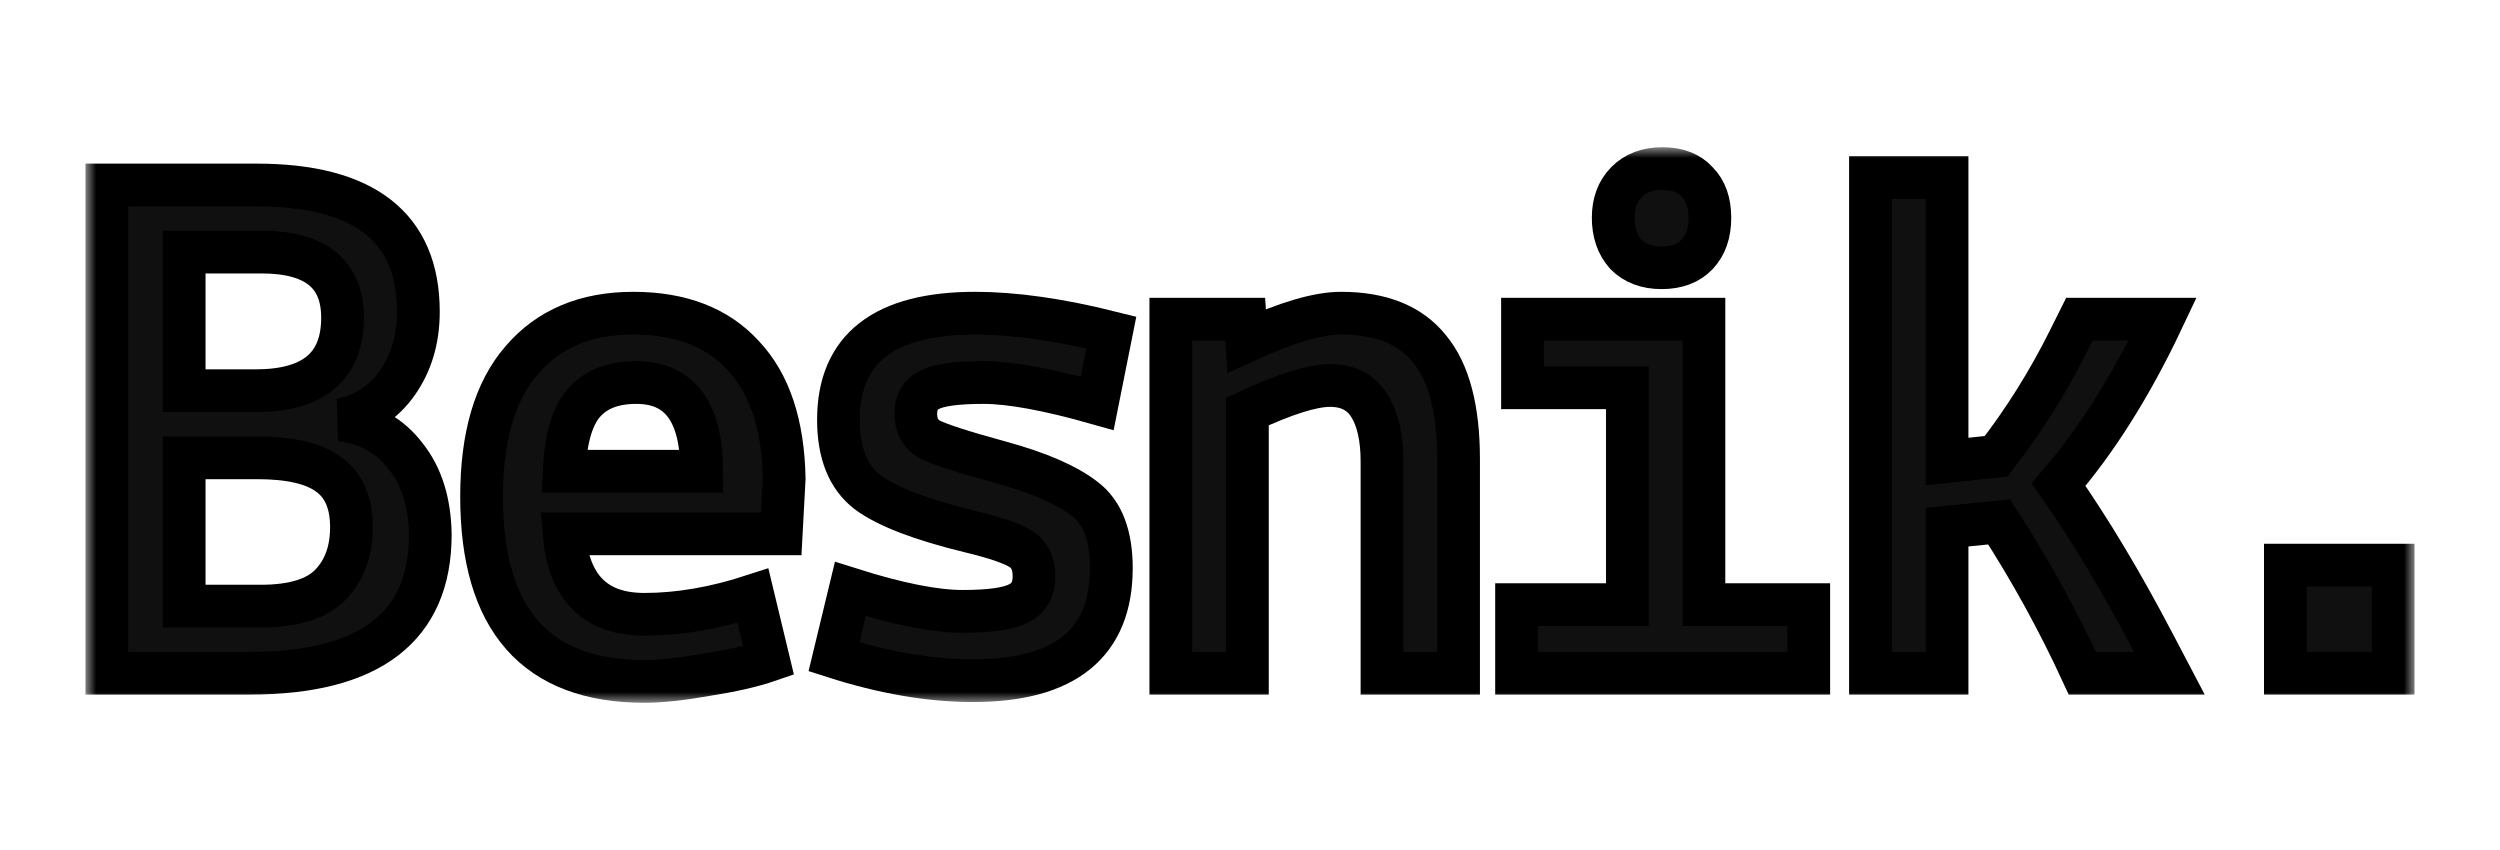 <svg width="100" height="34" viewBox="0 0 117 34" fill="none" xmlns="http://www.w3.org/2000/svg">
<g filter="url(#filter0_d_2_339)">
<mask id="path-1-outside-1_2_339" maskUnits="userSpaceOnUse" x="4" y="0" width="109" height="26" fill="black">
<rect fill="white" x="4" width="109" height="26"/>
<path d="M5 24.616V1.767H11.994C17.052 1.767 19.58 3.744 19.58 7.698C19.58 8.977 19.255 10.081 18.606 11.012C17.956 11.942 17.075 12.523 15.961 12.756C17.26 12.942 18.269 13.512 18.988 14.465C19.731 15.395 20.114 16.616 20.137 18.128C20.137 22.453 17.318 24.616 11.681 24.616H5ZM12.203 21.477C13.734 21.477 14.825 21.14 15.474 20.465C16.124 19.791 16.448 18.895 16.448 17.779C16.448 16.64 16.089 15.814 15.37 15.302C14.674 14.791 13.56 14.535 12.029 14.535H8.619V21.477H12.203ZM16.031 7.977C16.031 5.93 14.767 4.907 12.238 4.907H8.619V11.395H11.96C14.674 11.395 16.031 10.256 16.031 7.977Z"/>
<path d="M22.538 16.349C22.538 13.535 23.164 11.407 24.417 9.965C25.669 8.5 27.409 7.767 29.636 7.767C31.863 7.767 33.58 8.43 34.786 9.756C36.016 11.058 36.654 12.977 36.7 15.512L36.561 18.093H26.4C26.609 20.605 27.862 21.86 30.158 21.86C31.759 21.86 33.452 21.57 35.239 20.988L35.969 24.023C35.227 24.279 34.264 24.5 33.081 24.686C31.898 24.895 30.924 25 30.158 25C25.078 25 22.538 22.116 22.538 16.349ZM29.776 11.012C28.685 11.012 27.862 11.337 27.305 11.988C26.771 12.616 26.47 13.674 26.4 15.163H32.838C32.838 12.395 31.817 11.012 29.776 11.012Z"/>
<path d="M39.031 23.849L39.797 20.674C42.001 21.372 43.752 21.721 45.051 21.721C46.35 21.721 47.232 21.593 47.696 21.337C48.16 21.105 48.392 20.686 48.392 20.081C48.392 19.477 48.183 19.047 47.765 18.791C47.348 18.535 46.559 18.267 45.399 17.988C43.103 17.43 41.502 16.814 40.597 16.14C39.693 15.442 39.24 14.314 39.24 12.756C39.24 9.43 41.374 7.767 45.643 7.767C47.475 7.767 49.598 8.07 52.011 8.674L51.349 11.988C49.053 11.337 47.278 11.012 46.026 11.012C44.773 11.012 43.926 11.128 43.485 11.361C43.068 11.57 42.859 11.942 42.859 12.477C42.859 13.012 43.068 13.407 43.485 13.663C43.926 13.895 45.04 14.256 46.826 14.744C48.612 15.233 49.923 15.802 50.758 16.453C51.593 17.081 52.011 18.163 52.011 19.698C52.011 23.209 49.853 24.965 45.538 24.965C43.52 24.965 41.351 24.593 39.031 23.849Z"/>
<path d="M58.274 8.047L58.344 9.058C60.223 8.198 61.696 7.767 62.763 7.767C64.642 7.767 66.022 8.326 66.904 9.442C67.808 10.535 68.261 12.256 68.261 14.605V24.616H64.677V14.709C64.677 13.593 64.48 12.721 64.085 12.093C63.691 11.465 63.076 11.151 62.241 11.151C61.406 11.151 60.118 11.558 58.378 12.372V24.616H54.794V8.047H58.274Z"/>
<path d="M70.975 24.616V21.407H76.16V11.256H71.253V8.047H79.744V21.407H84.65V24.616H70.975ZM77.76 5.64C77.064 5.64 76.507 5.43 76.09 5.012C75.696 4.57 75.498 4 75.498 3.302C75.498 2.605 75.707 2.047 76.125 1.628C76.542 1.209 77.099 1 77.795 1C78.514 1 79.059 1.209 79.43 1.628C79.825 2.023 80.022 2.581 80.022 3.302C80.022 4.023 79.825 4.593 79.43 5.012C79.036 5.43 78.479 5.64 77.76 5.64Z"/>
<path d="M87.538 24.616V1.419H91.122V14.709L93.419 14.465C94.718 12.791 95.855 10.977 96.829 9.023L97.316 8.047H101.213C99.752 11.139 98.128 13.721 96.342 15.791C97.826 17.907 99.323 20.407 100.83 23.291L101.526 24.616H97.455C96.319 22.151 95.019 19.791 93.558 17.535L91.122 17.779V24.616H87.538Z"/>
<path d="M106.955 24.616V19.558H112V24.616H106.955Z"/>
</mask>
<path d="M5 24.616V1.767H11.994C17.052 1.767 19.58 3.744 19.58 7.698C19.58 8.977 19.255 10.081 18.606 11.012C17.956 11.942 17.075 12.523 15.961 12.756C17.26 12.942 18.269 13.512 18.988 14.465C19.731 15.395 20.114 16.616 20.137 18.128C20.137 22.453 17.318 24.616 11.681 24.616H5ZM12.203 21.477C13.734 21.477 14.825 21.14 15.474 20.465C16.124 19.791 16.448 18.895 16.448 17.779C16.448 16.64 16.089 15.814 15.37 15.302C14.674 14.791 13.56 14.535 12.029 14.535H8.619V21.477H12.203ZM16.031 7.977C16.031 5.93 14.767 4.907 12.238 4.907H8.619V11.395H11.96C14.674 11.395 16.031 10.256 16.031 7.977Z" fill="#101010"/>
<path d="M22.538 16.349C22.538 13.535 23.164 11.407 24.417 9.965C25.669 8.5 27.409 7.767 29.636 7.767C31.863 7.767 33.58 8.43 34.786 9.756C36.016 11.058 36.654 12.977 36.7 15.512L36.561 18.093H26.4C26.609 20.605 27.862 21.86 30.158 21.86C31.759 21.86 33.452 21.57 35.239 20.988L35.969 24.023C35.227 24.279 34.264 24.5 33.081 24.686C31.898 24.895 30.924 25 30.158 25C25.078 25 22.538 22.116 22.538 16.349ZM29.776 11.012C28.685 11.012 27.862 11.337 27.305 11.988C26.771 12.616 26.47 13.674 26.4 15.163H32.838C32.838 12.395 31.817 11.012 29.776 11.012Z" fill="#101010"/>
<path d="M39.031 23.849L39.797 20.674C42.001 21.372 43.752 21.721 45.051 21.721C46.35 21.721 47.232 21.593 47.696 21.337C48.16 21.105 48.392 20.686 48.392 20.081C48.392 19.477 48.183 19.047 47.765 18.791C47.348 18.535 46.559 18.267 45.399 17.988C43.103 17.43 41.502 16.814 40.597 16.14C39.693 15.442 39.24 14.314 39.24 12.756C39.24 9.43 41.374 7.767 45.643 7.767C47.475 7.767 49.598 8.07 52.011 8.674L51.349 11.988C49.053 11.337 47.278 11.012 46.026 11.012C44.773 11.012 43.926 11.128 43.485 11.361C43.068 11.57 42.859 11.942 42.859 12.477C42.859 13.012 43.068 13.407 43.485 13.663C43.926 13.895 45.04 14.256 46.826 14.744C48.612 15.233 49.923 15.802 50.758 16.453C51.593 17.081 52.011 18.163 52.011 19.698C52.011 23.209 49.853 24.965 45.538 24.965C43.52 24.965 41.351 24.593 39.031 23.849Z" fill="#101010"/>
<path d="M58.274 8.047L58.344 9.058C60.223 8.198 61.696 7.767 62.763 7.767C64.642 7.767 66.022 8.326 66.904 9.442C67.808 10.535 68.261 12.256 68.261 14.605V24.616H64.677V14.709C64.677 13.593 64.48 12.721 64.085 12.093C63.691 11.465 63.076 11.151 62.241 11.151C61.406 11.151 60.118 11.558 58.378 12.372V24.616H54.794V8.047H58.274Z" fill="#101010"/>
<path d="M70.975 24.616V21.407H76.16V11.256H71.253V8.047H79.744V21.407H84.65V24.616H70.975ZM77.76 5.64C77.064 5.64 76.507 5.43 76.09 5.012C75.696 4.57 75.498 4 75.498 3.302C75.498 2.605 75.707 2.047 76.125 1.628C76.542 1.209 77.099 1 77.795 1C78.514 1 79.059 1.209 79.43 1.628C79.825 2.023 80.022 2.581 80.022 3.302C80.022 4.023 79.825 4.593 79.43 5.012C79.036 5.43 78.479 5.64 77.76 5.64Z" fill="#101010"/>
<path d="M87.538 24.616V1.419H91.122V14.709L93.419 14.465C94.718 12.791 95.855 10.977 96.829 9.023L97.316 8.047H101.213C99.752 11.139 98.128 13.721 96.342 15.791C97.826 17.907 99.323 20.407 100.83 23.291L101.526 24.616H97.455C96.319 22.151 95.019 19.791 93.558 17.535L91.122 17.779V24.616H87.538Z" fill="#101010"/>
<path d="M106.955 24.616V19.558H112V24.616H106.955Z" fill="#101010"/>
<path d="M5 24.616V1.767H11.994C17.052 1.767 19.58 3.744 19.58 7.698C19.58 8.977 19.255 10.081 18.606 11.012C17.956 11.942 17.075 12.523 15.961 12.756C17.26 12.942 18.269 13.512 18.988 14.465C19.731 15.395 20.114 16.616 20.137 18.128C20.137 22.453 17.318 24.616 11.681 24.616H5ZM12.203 21.477C13.734 21.477 14.825 21.14 15.474 20.465C16.124 19.791 16.448 18.895 16.448 17.779C16.448 16.64 16.089 15.814 15.37 15.302C14.674 14.791 13.56 14.535 12.029 14.535H8.619V21.477H12.203ZM16.031 7.977C16.031 5.93 14.767 4.907 12.238 4.907H8.619V11.395H11.96C14.674 11.395 16.031 10.256 16.031 7.977Z" stroke="black" stroke-width="2" mask="url(#path-1-outside-1_2_339)"/>
<path d="M22.538 16.349C22.538 13.535 23.164 11.407 24.417 9.965C25.669 8.5 27.409 7.767 29.636 7.767C31.863 7.767 33.58 8.43 34.786 9.756C36.016 11.058 36.654 12.977 36.7 15.512L36.561 18.093H26.4C26.609 20.605 27.862 21.86 30.158 21.86C31.759 21.86 33.452 21.57 35.239 20.988L35.969 24.023C35.227 24.279 34.264 24.5 33.081 24.686C31.898 24.895 30.924 25 30.158 25C25.078 25 22.538 22.116 22.538 16.349ZM29.776 11.012C28.685 11.012 27.862 11.337 27.305 11.988C26.771 12.616 26.47 13.674 26.4 15.163H32.838C32.838 12.395 31.817 11.012 29.776 11.012Z" stroke="black" stroke-width="2" mask="url(#path-1-outside-1_2_339)"/>
<path d="M39.031 23.849L39.797 20.674C42.001 21.372 43.752 21.721 45.051 21.721C46.35 21.721 47.232 21.593 47.696 21.337C48.16 21.105 48.392 20.686 48.392 20.081C48.392 19.477 48.183 19.047 47.765 18.791C47.348 18.535 46.559 18.267 45.399 17.988C43.103 17.43 41.502 16.814 40.597 16.14C39.693 15.442 39.24 14.314 39.24 12.756C39.24 9.43 41.374 7.767 45.643 7.767C47.475 7.767 49.598 8.07 52.011 8.674L51.349 11.988C49.053 11.337 47.278 11.012 46.026 11.012C44.773 11.012 43.926 11.128 43.485 11.361C43.068 11.57 42.859 11.942 42.859 12.477C42.859 13.012 43.068 13.407 43.485 13.663C43.926 13.895 45.04 14.256 46.826 14.744C48.612 15.233 49.923 15.802 50.758 16.453C51.593 17.081 52.011 18.163 52.011 19.698C52.011 23.209 49.853 24.965 45.538 24.965C43.52 24.965 41.351 24.593 39.031 23.849Z" stroke="black" stroke-width="2" mask="url(#path-1-outside-1_2_339)"/>
<path d="M58.274 8.047L58.344 9.058C60.223 8.198 61.696 7.767 62.763 7.767C64.642 7.767 66.022 8.326 66.904 9.442C67.808 10.535 68.261 12.256 68.261 14.605V24.616H64.677V14.709C64.677 13.593 64.48 12.721 64.085 12.093C63.691 11.465 63.076 11.151 62.241 11.151C61.406 11.151 60.118 11.558 58.378 12.372V24.616H54.794V8.047H58.274Z" stroke="black" stroke-width="2" mask="url(#path-1-outside-1_2_339)"/>
<path d="M70.975 24.616V21.407H76.16V11.256H71.253V8.047H79.744V21.407H84.65V24.616H70.975ZM77.76 5.64C77.064 5.64 76.507 5.43 76.09 5.012C75.696 4.57 75.498 4 75.498 3.302C75.498 2.605 75.707 2.047 76.125 1.628C76.542 1.209 77.099 1 77.795 1C78.514 1 79.059 1.209 79.43 1.628C79.825 2.023 80.022 2.581 80.022 3.302C80.022 4.023 79.825 4.593 79.43 5.012C79.036 5.43 78.479 5.64 77.76 5.64Z" stroke="black" stroke-width="2" mask="url(#path-1-outside-1_2_339)"/>
<path d="M87.538 24.616V1.419H91.122V14.709L93.419 14.465C94.718 12.791 95.855 10.977 96.829 9.023L97.316 8.047H101.213C99.752 11.139 98.128 13.721 96.342 15.791C97.826 17.907 99.323 20.407 100.83 23.291L101.526 24.616H97.455C96.319 22.151 95.019 19.791 93.558 17.535L91.122 17.779V24.616H87.538Z" stroke="black" stroke-width="2" mask="url(#path-1-outside-1_2_339)"/>
<path d="M106.955 24.616V19.558H112V24.616H106.955Z" stroke="black" stroke-width="2" mask="url(#path-1-outside-1_2_339)"/>
</g>
<defs>
<filter id="filter0_d_2_339" x="0" y="0" width="117" height="34" filterUnits="userSpaceOnUse" color-interpolation-filters="sRGB">
<feFlood flood-opacity="0" result="BackgroundImageFix"/>
<feColorMatrix in="SourceAlpha" type="matrix" values="0 0 0 0 0 0 0 0 0 0 0 0 0 0 0 0 0 0 127 0" result="hardAlpha"/>
<feOffset dy="4"/>
<feGaussianBlur stdDeviation="2"/>
<feComposite in2="hardAlpha" operator="out"/>
<feColorMatrix type="matrix" values="0 0 0 0 0 0 0 0 0 0 0 0 0 0 0 0 0 0 0.25 0"/>
<feBlend mode="normal" in2="BackgroundImageFix" result="effect1_dropShadow_2_339"/>
<feBlend mode="normal" in="SourceGraphic" in2="effect1_dropShadow_2_339" result="shape"/>
</filter>
</defs>
</svg>
